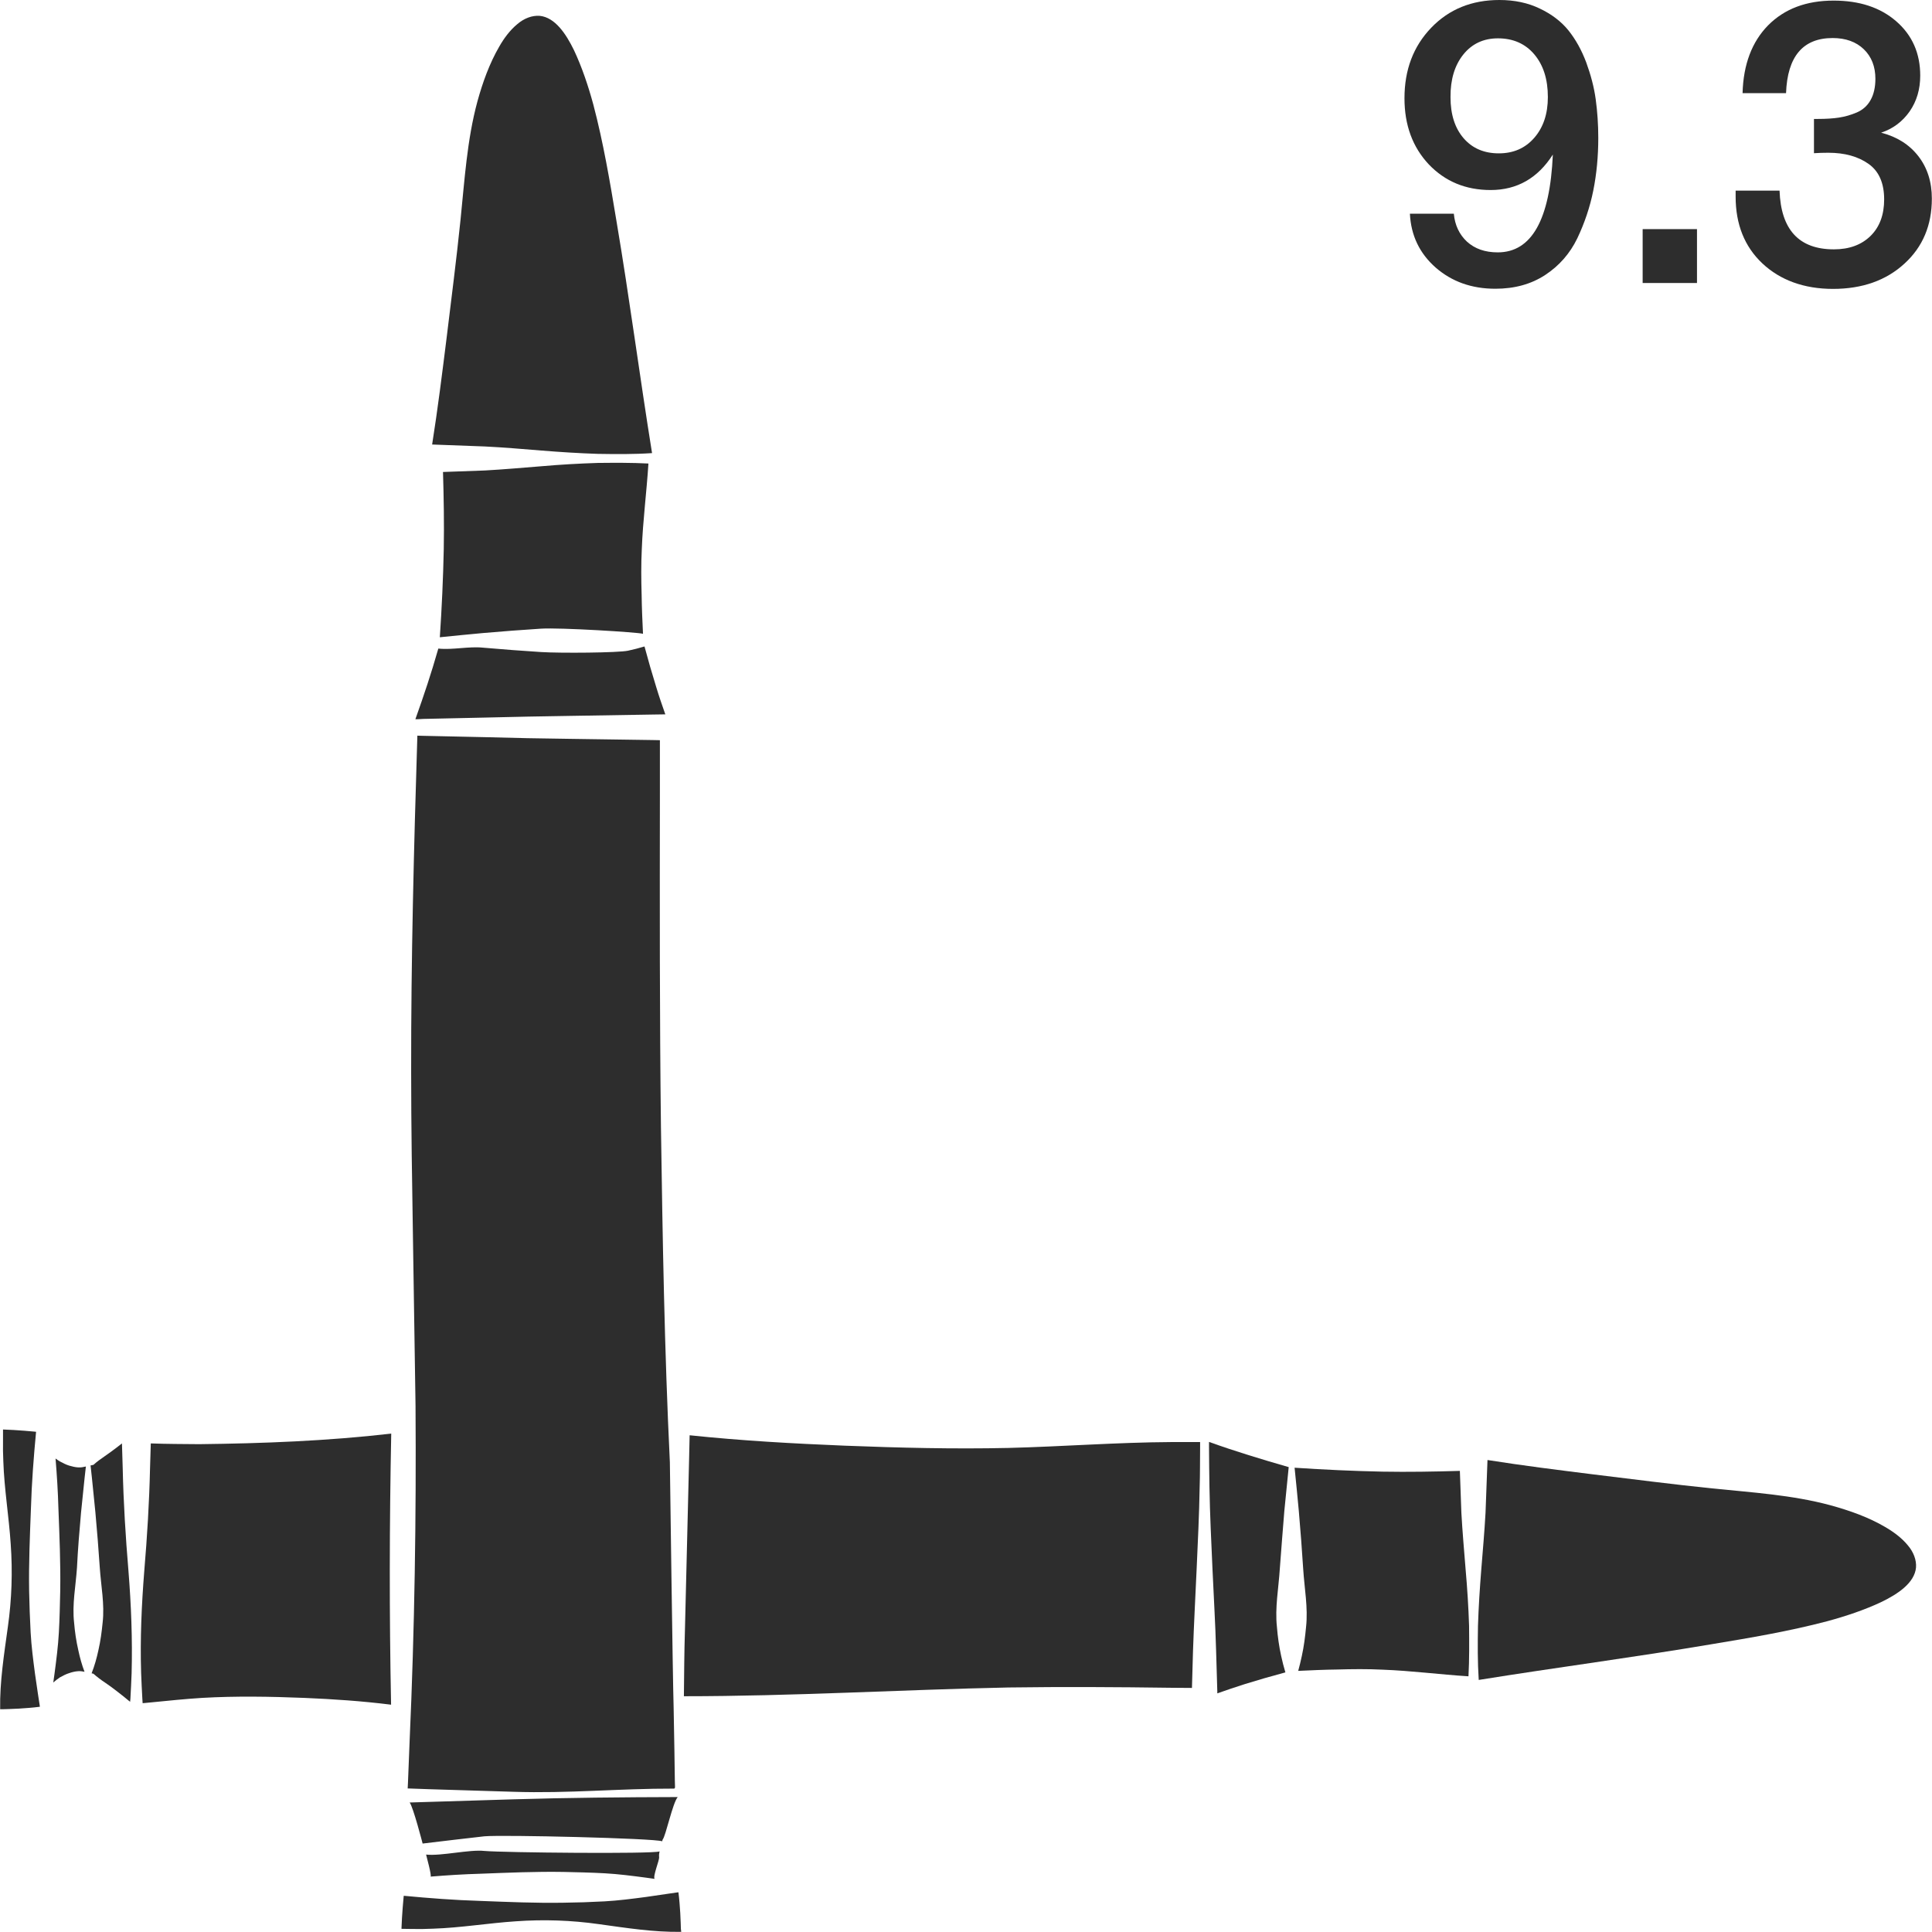 <?xml version="1.0" encoding="utf-8"?>
<!-- Generator: Adobe Illustrator 24.1.2, SVG Export Plug-In . SVG Version: 6.00 Build 0)  -->
<svg version="1.1" id="Layer_1" xmlns="http://www.w3.org/2000/svg" xmlns:xlink="http://www.w3.org/1999/xlink" x="0px" y="0px"
	 viewBox="0 0 128 128" style="enable-background:new 0 0 128 128;" xml:space="preserve">
<style type="text/css">
	.st0{fill:#2D2D2D;}
</style>
<g>
	<path class="st0" d="M43.9,121.88c0.21-0.24,0.66-2.42,1-2.82c-3.63,0.01-7.27,0.04-10.9,0.15l-5.54,0.17l-1.32,0.04
		c0.23,0.28,0.86,2.72,0.86,2.72c1.04-0.12,3.05-0.37,4.09-0.48c1.22-0.11,11.27,0.13,11.78,0.33L43.9,121.88z"/>
	<path class="st0" d="M45.11,127.79l-0.01-0.34l-0.03-0.69c-0.03-0.46-0.06-0.91-0.12-1.37l0-0.02l-0.1,0.01l-0.69,0.1l-1.37,0.2
		c-0.91,0.12-1.83,0.24-2.74,0.29c-0.91,0.05-1.83,0.08-2.74,0.09c-1.83,0.03-3.66-0.05-5.49-0.12c-1.69-0.05-3.38-0.18-5.07-0.34
		l-0.01,0.09l-0.06,0.69c-0.04,0.46-0.06,0.91-0.08,1.37l0,0.04l0.04,0l0.69,0.01c0.46,0.01,0.91,0,1.37-0.02
		c1.83-0.06,3.66-0.37,5.49-0.49c1.83-0.13,3.66-0.07,5.49,0.19c1.82,0.25,3.63,0.54,5.45,0.51l0-0.04L45.11,127.79z"/>
	<path class="st0" d="M43.7,122.66c-0.47,0.18-10.38,0.08-11.6-0.03c-1.01-0.11-2.86,0.35-3.87,0.24c0.04,0.17,0.37,1.37,0.3,1.46
		c1.1-0.09,2.2-0.16,3.3-0.19c1.83-0.07,3.66-0.15,5.49-0.12c0.91,0.02,1.83,0.04,2.74,0.09c0.91,0.05,1.83,0.17,2.74,0.29
		l0.57,0.08c-0.13-0.15,0.31-1.22,0.3-1.42C43.65,122.93,43.67,122.79,43.7,122.66z"/>
	<path class="st0" d="M124.92,101.18c-1.12-0.66-2.37-1.1-3.64-1.45c-2.55-0.69-5.22-0.85-7.85-1.12c-2.63-0.27-5.25-0.61-7.89-0.93
		c-2.32-0.29-4.65-0.58-6.99-0.95l-0.13,3.5c-0.07,1.25-0.18,2.49-0.28,3.74c-0.1,1.25-0.18,2.49-0.22,3.74
		c-0.02,1.2-0.03,2.39,0.05,3.59c5.16-0.83,10.31-1.5,15.39-2.36c2.6-0.43,5.2-0.87,7.7-1.53c1.25-0.34,2.48-0.75,3.6-1.28
		c1.09-0.53,2.18-1.26,2.28-2.27c0.04-0.5-0.16-1.04-0.56-1.5C126,101.9,125.48,101.51,124.92,101.18z"/>
	<path class="st0" d="M77.61,95.54c-3.61,0.02-7.21,0.3-10.82,0.39c-3.61,0.08-7.21-0.01-10.82-0.15
		c-3.43-0.14-6.85-0.33-10.28-0.69c-0.02,0.59-0.02,1.18-0.04,1.77l-0.27,11.09c-0.05,1.65-0.05,2.78-0.07,4.43
		c7.21,0,14.33-0.43,21.5-0.58c3.61-0.05,7.21-0.03,10.82,0.02l1.34,0.01l0.07-2.46c0.06-1.8,0.16-3.61,0.24-5.41
		c0.08-1.8,0.17-3.61,0.2-5.41c0.03-0.9,0.02-1.8,0.03-2.7l0-0.31l-0.57,0L77.61,95.54z"/>
	<path class="st0" d="M2.52,112.27l-0.2-1.37c-0.12-0.91-0.24-1.83-0.29-2.74c-0.05-0.91-0.08-1.83-0.1-2.74
		c-0.03-1.83,0.05-3.66,0.12-5.49c0.05-1.69,0.18-3.38,0.34-5.07l-0.09-0.01l-0.69-0.06c-0.46-0.04-0.91-0.06-1.37-0.08l-0.04,0
		l0,0.04L0.2,95.44c-0.01,0.46,0,0.91,0.02,1.37c0.06,1.83,0.37,3.66,0.49,5.49c0.13,1.83,0.07,3.66-0.19,5.49
		c-0.25,1.82-0.54,3.63-0.51,5.45l0.04,0l0.17,0l0.34-0.01l0.69-0.03c0.46-0.03,0.91-0.06,1.37-0.12l0.02,0l-0.01-0.1L2.52,112.27z"
		/>
	<path class="st0" d="M35.87,29.85c1.25,0.1,2.49,0.18,3.74,0.22c1.2,0.02,2.39,0.03,3.59-0.05c-0.83-5.16-1.5-10.31-2.36-15.39
		c-0.43-2.6-0.87-5.2-1.53-7.7c-0.34-1.25-0.75-2.47-1.28-3.6c-0.53-1.09-1.26-2.18-2.27-2.28c-0.5-0.04-1.04,0.16-1.5,0.56
		C33.79,2,33.4,2.52,33.08,3.08c-0.65,1.12-1.1,2.37-1.45,3.64c-0.69,2.55-0.85,5.22-1.12,7.85c-0.27,2.63-0.61,5.25-0.93,7.89
		c-0.29,2.32-0.58,4.65-0.95,6.99l3.5,0.13C33.37,29.64,34.62,29.75,35.87,29.85z"/>
	<path class="st0" d="M42.96,30.71c-1.12-0.06-2.24-0.05-3.35-0.04c-1.25,0.04-2.49,0.11-3.74,0.22c-1.25,0.1-2.49,0.21-3.74,0.28
		l-2.78,0.1c0.05,1.71,0.08,3.42,0.05,5.12c-0.04,1.94-0.13,3.89-0.26,5.83c0.96-0.1,1.91-0.19,2.87-0.28
		c1.28-0.11,2.56-0.21,3.84-0.29c1.28-0.08,6.42,0.24,6.75,0.34c-0.04-0.86-0.08-1.72-0.09-2.58c-0.03-1-0.04-2.01,0.01-3.01
		C42.59,34.5,42.84,32.61,42.96,30.71z"/>
	<path class="st0" d="M85.09,100.11c0.1-0.97,0.19-1.94,0.29-2.91c-1.77-0.51-3.53-1.04-5.28-1.67l0,0.31
		c0.01,0.9,0.01,1.8,0.03,2.7c0.03,1.8,0.12,3.61,0.2,5.41c0.08,1.8,0.19,3.61,0.24,5.41l0.08,2.7l0,0.13
		c0.6-0.21,1.2-0.42,1.81-0.61c0.9-0.28,1.8-0.54,2.7-0.78c-0.11-0.36-0.2-0.73-0.28-1.09c-0.14-0.64-0.23-1.28-0.28-1.92
		c-0.14-1.28,0.11-2.56,0.19-3.84C84.89,102.67,84.98,101.39,85.09,100.11z"/>
	<path class="st0" d="M13.2,95.68c-1.07-0.01-2.14-0.01-3.21-0.05l-0.05,1.65c-0.05,2.26-0.19,4.52-0.38,6.78
		c-0.18,2.26-0.28,4.52-0.21,6.78c0.02,0.56,0.05,1.13,0.08,1.69l0.02,0.31l0.12-0.01l0.42-0.04c1.13-0.11,2.26-0.23,3.39-0.3
		c2.26-0.13,4.52-0.09,6.78,0c1.92,0.08,3.83,0.21,5.75,0.45c-0.12-5.99-0.11-11.97,0.01-17.96C21.67,95.47,17.43,95.63,13.2,95.68z
		"/>
	<path class="st0" d="M5.37,100.2c0.11-1.01,0.2-2.03,0.32-3.04c-0.17,0.04-0.33,0.07-0.5,0.06c-0.2-0.01-0.41-0.06-0.61-0.12
		c-0.2-0.06-0.41-0.17-0.62-0.28c-0.09-0.06-0.19-0.12-0.28-0.19c0.09,1.1,0.16,2.2,0.19,3.3c0.07,1.83,0.15,3.66,0.12,5.49
		c-0.02,0.91-0.04,1.83-0.09,2.74c-0.05,0.91-0.17,1.83-0.29,2.74l-0.08,0.57c0.15-0.13,0.29-0.24,0.44-0.34
		c0.2-0.11,0.41-0.22,0.61-0.28c0.2-0.07,0.41-0.12,0.61-0.13c0.14-0.01,0.27,0.01,0.41,0.04c-0.18-0.47-0.31-0.95-0.41-1.42
		c-0.14-0.61-0.23-1.22-0.28-1.83c-0.14-1.22,0.11-2.43,0.19-3.65C5.16,102.64,5.26,101.42,5.37,100.2z"/>
	<path class="st0" d="M28.03,47.63l1.39-0.03l2.77-0.06c1.85-0.05,3.7-0.08,5.54-0.11l5.54-0.09l0.69-0.01l0.12,0
		c-0.21-0.6-0.42-1.2-0.6-1.8c-0.28-0.9-0.54-1.8-0.78-2.7c-0.36,0.11-0.73,0.2-1.09,0.28c-0.64,0.14-4.48,0.17-5.76,0.09
		c-1.28-0.08-2.56-0.18-3.84-0.29c-0.97-0.1-2,0.16-2.97,0.06c-0.48,1.68-0.93,3.02-1.52,4.68l0.17,0L28.03,47.63z"/>
	<path class="st0" d="M97.1,103.97c-0.1-1.25-0.21-2.49-0.28-3.74l-0.1-2.78c-1.71,0.05-3.42,0.08-5.12,0.05
		c-1.94-0.04-3.89-0.13-5.83-0.26c0.1,0.96,0.19,1.91,0.28,2.87c0.11,1.28,0.21,2.56,0.29,3.84c0.08,1.28,0.33,2.56,0.19,3.84
		c-0.06,0.64-0.14,1.28-0.28,1.92c-0.07,0.33-0.15,0.66-0.24,0.99c0.86-0.04,1.72-0.08,2.58-0.09c1-0.03,2.01-0.04,3.01,0.01
		c1.9,0.07,3.79,0.32,5.69,0.44c0.06-1.12,0.05-2.24,0.04-3.35C97.29,106.47,97.21,105.22,97.1,103.97z"/>
	<path class="st0" d="M28.46,118.54l5.54,0.17c3.69,0.12,6.99-0.22,10.67-0.21c0.02-0.02,0.04-0.04,0.05-0.06l0-0.11l-0.01-0.35
		l-0.01-0.69l-0.02-1.39l-0.05-2.77c-0.06-1.85-0.25-16.26-0.25-16.26c-0.36-7.39-0.48-14.78-0.59-22.17
		c-0.09-7.39-0.08-14.78-0.07-22.18l0-2.77v-0.69v-0.02l-0.46-0.01l-5.54-0.08c-1.85-0.02-3.7-0.06-5.54-0.11l-2.77-0.06l-1.39-0.03
		l-0.35-0.01l-0.02,0l0,0.05c-0.23,7.39-0.42,14.78-0.41,22.17c0,3.7,0.06,7.39,0.12,11.09l0.17,11.09
		c0.05,7.39-0.06,14.78-0.39,22.17l-0.11,2.77l-0.02,0.41l0.05,0L28.46,118.54z"/>
	<path class="st0" d="M8.13,97.28l-0.05-1.65c-0.12,0.09-0.24,0.19-0.36,0.28c-0.25,0.19-0.51,0.38-0.77,0.56
		c-0.26,0.18-0.52,0.36-0.76,0.58L6,97.09c0.12,1.04,0.21,2.07,0.32,3.11c0.11,1.22,0.21,2.43,0.29,3.65
		c0.08,1.22,0.33,2.43,0.19,3.65c-0.06,0.61-0.14,1.22-0.28,1.83c-0.11,0.51-0.25,1.02-0.45,1.53l0.12,0.03
		c0.24,0.21,0.5,0.41,0.76,0.58c0.26,0.18,0.52,0.36,0.77,0.56c0.3,0.23,0.6,0.47,0.9,0.72l0.02-0.21c0.03-0.56,0.06-1.13,0.08-1.69
		c0.06-2.26-0.03-4.52-0.21-6.78C8.32,101.8,8.18,99.54,8.13,97.28z"/>
	<path class="st0" d="M98.76,12.59c1.74,0,3.12-0.78,4.12-2.35c-0.19,4.32-1.41,6.48-3.65,6.48c-0.85,0-1.52-0.24-2.04-0.71
		c-0.51-0.48-0.8-1.09-0.87-1.85h-2.91c0.07,1.44,0.64,2.63,1.71,3.57c1.07,0.93,2.38,1.4,3.95,1.4c1.27,0,2.37-0.3,3.3-0.91
		c0.93-0.61,1.64-1.42,2.13-2.43c0.48-1.01,0.84-2.07,1.06-3.17c0.22-1.1,0.33-2.26,0.33-3.48c0-0.9-0.06-1.75-0.17-2.56
		c-0.11-0.81-0.33-1.63-0.63-2.45c-0.31-0.82-0.7-1.52-1.18-2.12c-0.48-0.59-1.11-1.07-1.89-1.44C101.24,0.19,100.34,0,99.34,0
		C97.51,0,96,0.61,94.82,1.84c-1.18,1.23-1.77,2.78-1.77,4.67c0,1.78,0.54,3.24,1.61,4.38C95.74,12.02,97.1,12.59,98.76,12.59z
		 M96.95,3.61c0.57-0.71,1.34-1.07,2.29-1.07c1,0,1.81,0.35,2.41,1.06s0.9,1.65,0.9,2.83c0,1.11-0.3,2.01-0.9,2.7
		s-1.38,1.03-2.35,1.03c-0.97,0-1.75-0.33-2.33-1c-0.58-0.67-0.87-1.58-0.87-2.72C96.09,5.26,96.38,4.32,96.95,3.61z"/>
	<rect x="108.83" y="15.18" class="st0" width="3.6" height="3.57"/>
	<path class="st0" d="M121.44,19.14c1.94,0,3.52-0.56,4.73-1.67c1.22-1.11,1.82-2.55,1.82-4.31c0-1.11-0.3-2.05-0.9-2.82
		c-0.6-0.77-1.42-1.28-2.46-1.55c0.79-0.26,1.42-0.74,1.89-1.41c0.47-0.68,0.7-1.47,0.7-2.37c0-1.48-0.53-2.68-1.59-3.6
		c-1.06-0.92-2.44-1.37-4.15-1.37c-1.82,0-3.26,0.55-4.34,1.64c-1.07,1.09-1.64,2.59-1.69,4.49h2.88c0.09-2.43,1.12-3.65,3.09-3.65
		c0.86,0,1.55,0.25,2.06,0.74c0.51,0.49,0.77,1.15,0.77,1.96c0,0.56-0.11,1.04-0.32,1.41c-0.21,0.38-0.52,0.65-0.91,0.82
		c-0.4,0.17-0.79,0.28-1.18,0.34c-0.39,0.06-0.86,0.09-1.4,0.09h-0.26v2.27c0.3-0.02,0.62-0.03,0.95-0.03
		c1.09,0,1.98,0.25,2.67,0.74c0.69,0.49,1.03,1.28,1.03,2.35c0,1.02-0.3,1.83-0.9,2.42c-0.6,0.59-1.41,0.89-2.43,0.89
		c-2.31,0-3.51-1.3-3.6-3.89h-2.91v0.4c0,1.83,0.59,3.31,1.77,4.42S119.52,19.14,121.44,19.14z"/>
</g>
</svg>
